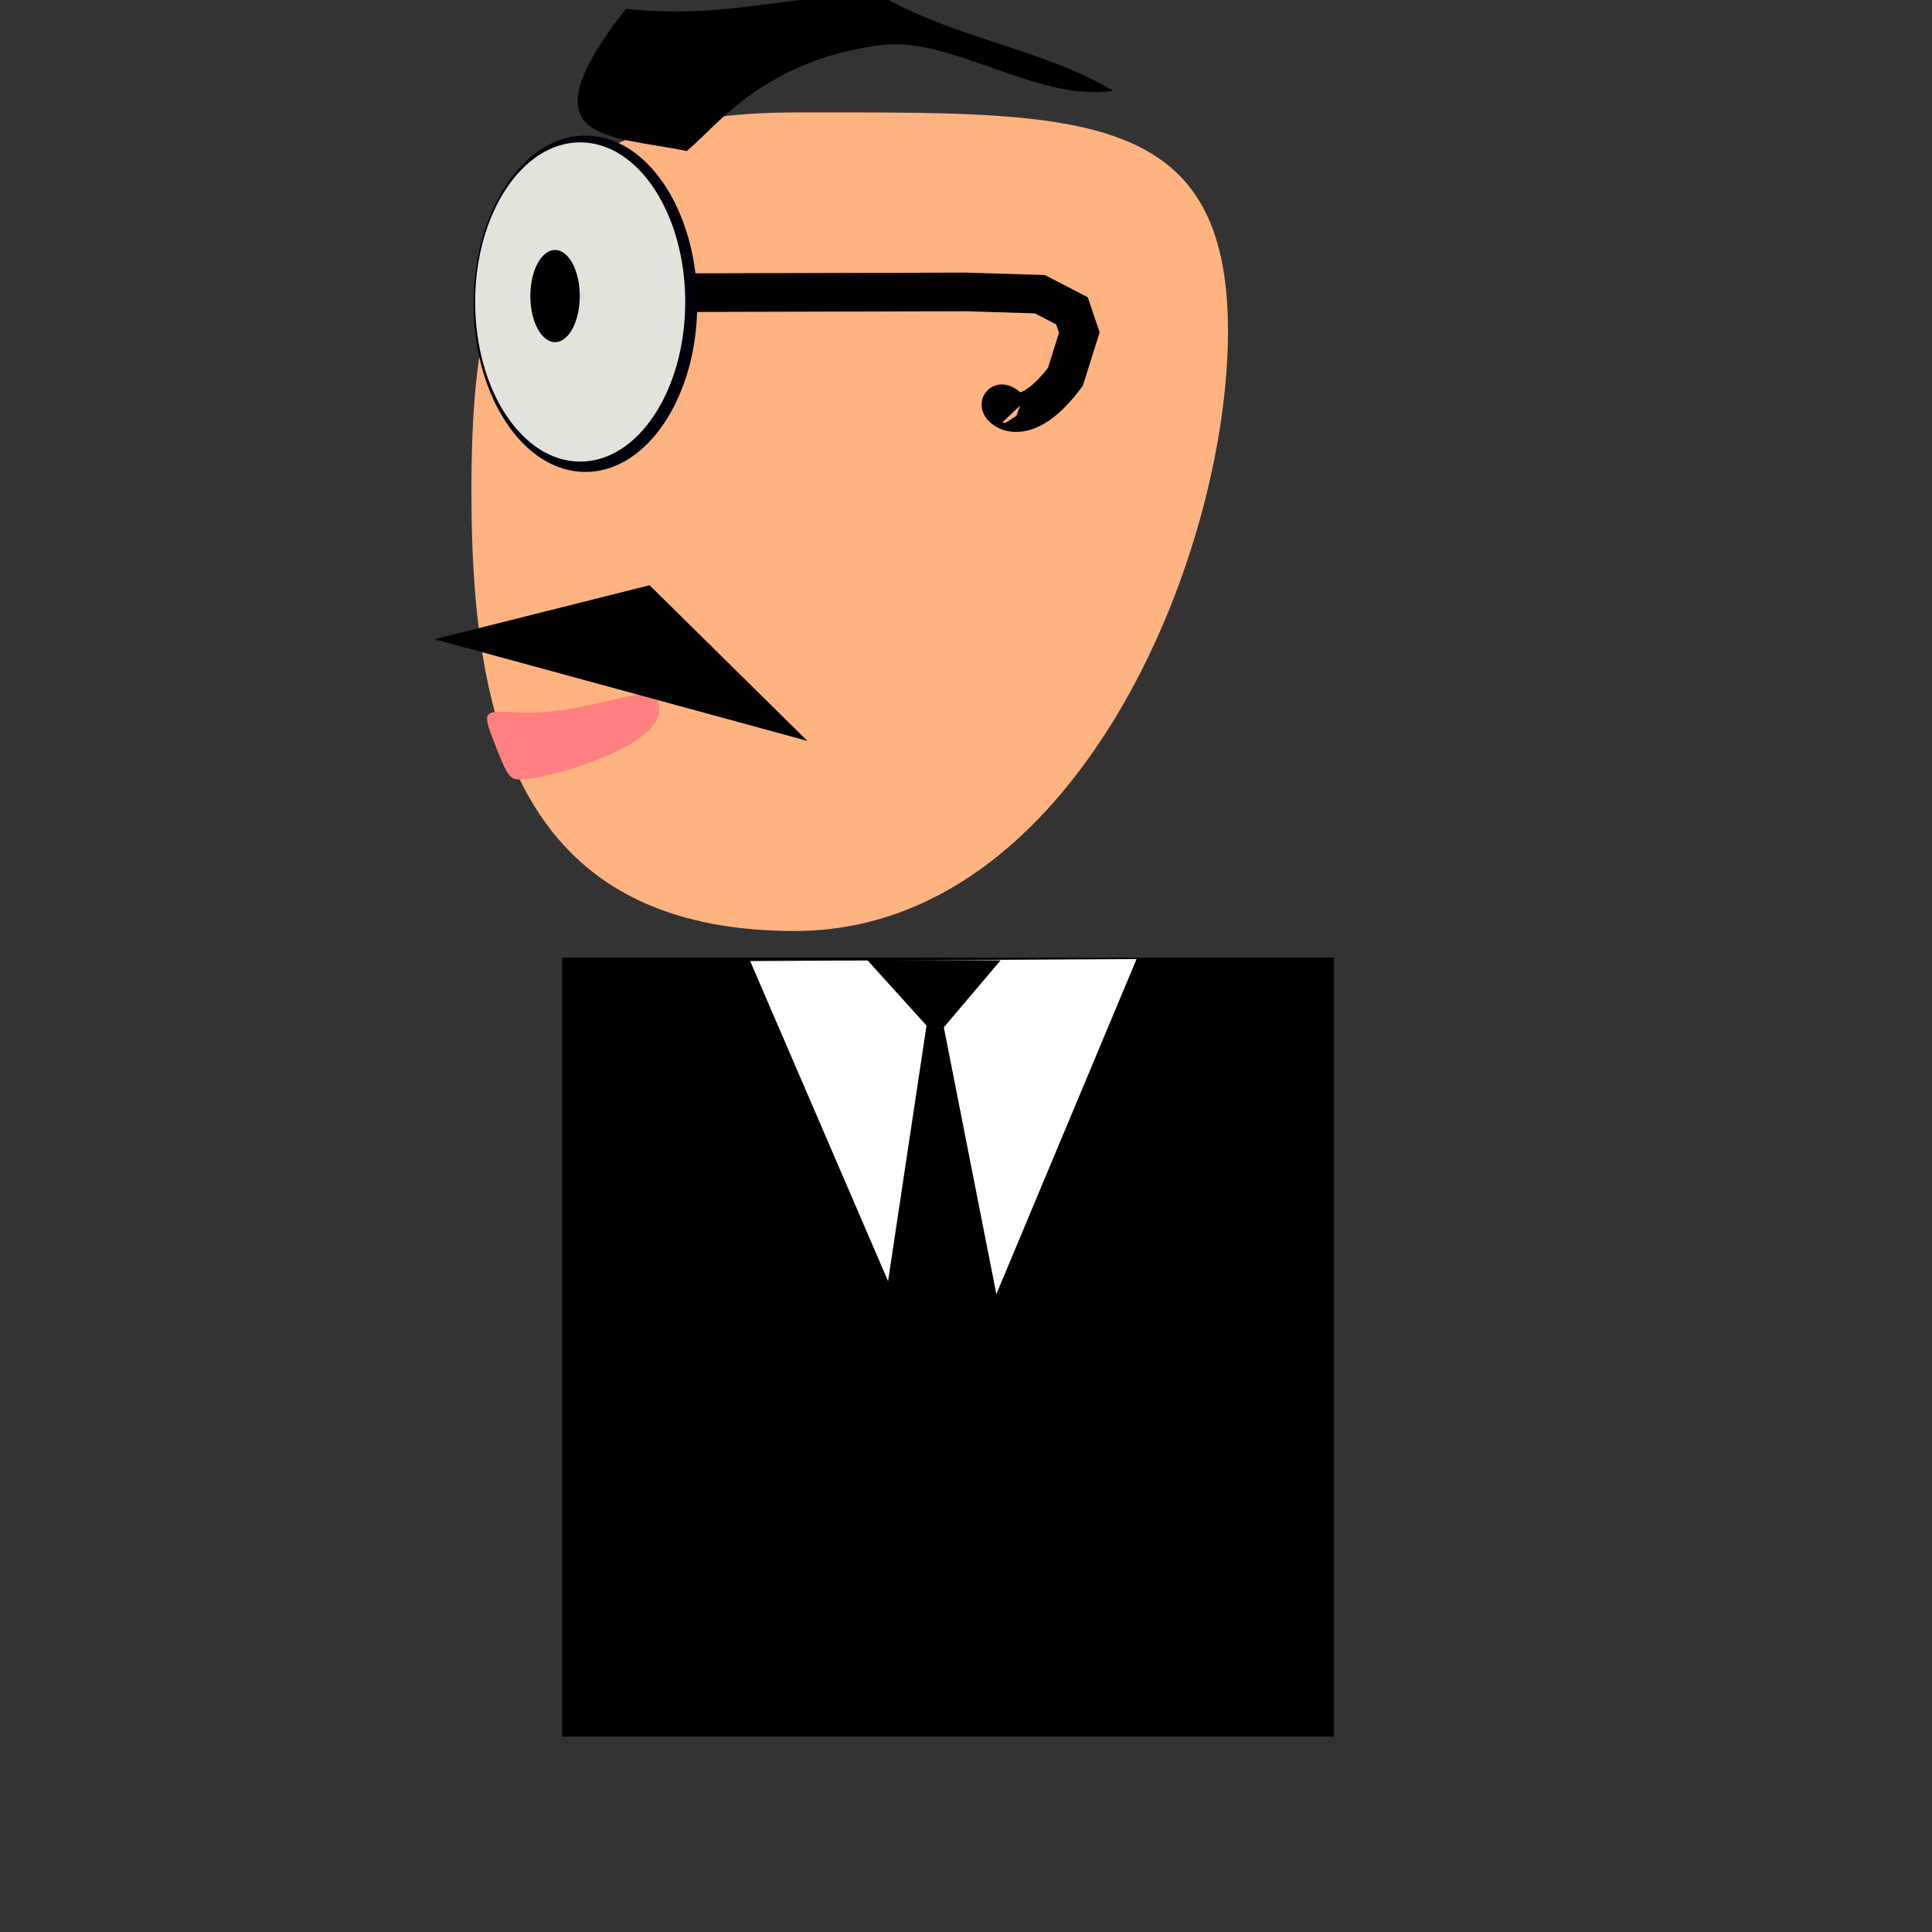 <?xml version="1.0" encoding="UTF-8" standalone="no"?>
<!-- Created with Inkscape (http://www.inkscape.org/) -->

<svg
   xmlns:dc="http://purl.org/dc/elements/1.1/"
   xmlns:cc="http://creativecommons.org/ns#"
   xmlns:rdf="http://www.w3.org/1999/02/22-rdf-syntax-ns#"
   xmlns:svg="http://www.w3.org/2000/svg"
   xmlns="http://www.w3.org/2000/svg"
   xmlns:sodipodi="http://sodipodi.sourceforge.net/DTD/sodipodi-0.dtd"
   xmlns:inkscape="http://www.inkscape.org/namespaces/inkscape"
   width="50"
   height="50"
   id="svg2"
   version="1.1"
   inkscape:version="0.48.4 r9939"
   sodipodi:docname="sir-left.svg">
  <rect width="100%" height="100%" fill="#333333" stroke="none"/>
  <defs
     id="defs4">
    <inkscape:path-effect
       effect="skeletal"
       id="path-effect3457"
       is_visible="true"
       pattern="M 0,0 0,10 10,5 z"
       copytype="single_stretched"
       prop_scale="1"
       scale_y_rel="false"
       spacing="0"
       normal_offset="0"
       tang_offset="0"
       prop_units="false"
       vertical_pattern="false"
       fuse_tolerance="0" />
    <inkscape:path-effect
       effect="spiro"
       id="path-effect3455"
       is_visible="true" />
    <inkscape:path-effect
       effect="skeletal"
       id="path-effect3219"
       is_visible="true"
       pattern="M 0,5 10,10 10,0 z"
       copytype="single_stretched"
       prop_scale="1"
       scale_y_rel="false"
       spacing="0"
       normal_offset="0"
       tang_offset="0"
       prop_units="false"
       vertical_pattern="false"
       fuse_tolerance="0" />
    <inkscape:path-effect
       effect="spiro"
       id="path-effect3217"
       is_visible="true" />
    <inkscape:path-effect
       effect="skeletal"
       id="path-effect3212"
       is_visible="true"
       pattern="m -0.37,1002.609 0,10 10,-5 z"
       copytype="single_stretched"
       prop_scale="1"
       scale_y_rel="false"
       spacing="0"
       normal_offset="0"
       tang_offset="0"
       prop_units="false"
       vertical_pattern="false"
       fuse_tolerance="0" />
    <inkscape:path-effect
       effect="spiro"
       id="path-effect3210"
       is_visible="true" />
    <inkscape:path-effect
       effect="skeletal"
       id="path-effect3206"
       is_visible="true"
       pattern="M 0,0 0,10 10,5 z"
       copytype="single_stretched"
       prop_scale="1"
       scale_y_rel="false"
       spacing="0"
       normal_offset="0"
       tang_offset="0"
       prop_units="false"
       vertical_pattern="false"
       fuse_tolerance="0" />
    <inkscape:path-effect
       effect="spiro"
       id="path-effect3204"
       is_visible="true" />
    <inkscape:path-effect
       effect="skeletal"
       id="path-effect3176"
       is_visible="true"
       pattern="M 0,0 0,10 10,5 z"
       copytype="single_stretched"
       prop_scale="1"
       scale_y_rel="false"
       spacing="0"
       normal_offset="0"
       tang_offset="0"
       prop_units="false"
       vertical_pattern="false"
       fuse_tolerance="0" />
    <inkscape:path-effect
       effect="spiro"
       id="path-effect3174"
       is_visible="true" />
    <inkscape:path-effect
       effect="spiro"
       id="path-effect3119"
       is_visible="true" />
    <inkscape:path-effect
       effect="skeletal"
       id="path-effect3097"
       is_visible="true"
       pattern="M 0,5 C 0,2.24 2.24,0 5,0 7.76,0 10,2.24 10,5 10,7.76 7.76,10 5,10 2.24,10 0,7.76 0,5 z"
       copytype="single_stretched"
       prop_scale="1"
       scale_y_rel="false"
       spacing="0"
       normal_offset="0"
       tang_offset="0"
       prop_units="false"
       vertical_pattern="false"
       fuse_tolerance="0" />
    <inkscape:path-effect
       effect="spiro"
       id="path-effect3095"
       is_visible="true" />
    <inkscape:path-effect
       fuse_tolerance="0"
       vertical_pattern="false"
       prop_units="false"
       tang_offset="0"
       normal_offset="0"
       spacing="0"
       scale_y_rel="false"
       prop_scale="1"
       copytype="single_stretched"
       pattern="m 1.541,13.564 0,10 10,-5 z"
       is_visible="true"
       id="path-effect3089"
       effect="skeletal" />
    <inkscape:path-effect
       is_visible="true"
       id="path-effect3087"
       effect="spiro" />
    <inkscape:path-effect
       fuse_tolerance="0"
       vertical_pattern="false"
       prop_units="false"
       tang_offset="0"
       normal_offset="0"
       spacing="0"
       scale_y_rel="false"
       prop_scale="1"
       copytype="single_stretched"
       pattern="m 11.837,-0.801 0,10 10,-5 z"
       is_visible="true"
       id="path-effect3085"
       effect="skeletal" />
    <inkscape:path-effect
       is_visible="true"
       id="path-effect3083"
       effect="spiro" />
    <inkscape:path-effect
       effect="skeletal"
       id="path-effect3077"
       is_visible="true"
       pattern="m 11.221,-1.603 0,10 10,-5 z"
       copytype="single_stretched"
       prop_scale="1"
       scale_y_rel="false"
       spacing="0"
       normal_offset="0"
       tang_offset="0"
       prop_units="false"
       vertical_pattern="false"
       fuse_tolerance="0" />
    <inkscape:path-effect
       effect="spiro"
       id="path-effect3075"
       is_visible="true" />
  </defs>
  <sodipodi:namedview
     id="base"
     pagecolor="#ffffff"
     bordercolor="#666666"
     borderopacity="1.0"
     inkscape:pageopacity="0"
     inkscape:pageshadow="2"
     inkscape:zoom="8"
     inkscape:cx="-4.7100675"
     inkscape:cy="36.016246"
     inkscape:document-units="px"
     inkscape:current-layer="layer1"
     showgrid="false"
     inkscape:window-width="1920"
     inkscape:window-height="1031"
     inkscape:window-x="0"
     inkscape:window-y="418"
     inkscape:window-maximized="1" />
  <g
     inkscape:label="Layer 1"
     inkscape:groupmode="layer"
     id="layer1"
     transform="translate(0,-1002.362)"
     style="display:inline">
    <path
       style="fill:#ffb380;fill-rule:evenodd;stroke:none"
       d="m 12.2,1015.063 c 0,3.595 0.425,7.074 2.435,9.222 1.26,1.348 3.144,2.171 5.937,2.171 7.246,0 11.208,-9.674 11.208,-15.524 0,-2.184 -0.552,-3.526 -1.622,-4.351 -1.795,-1.383 -5.046,-1.309 -9.586,-1.309 -2.397,0 -4.124,0.431 -5.363,1.22 -2.505,1.596 -3.009,4.655 -3.009,8.57 z"
       id="path3001"
       inkscape:connector-curvature="0"
       sodipodi:nodetypes="ssssssss" />
    <path
       style="fill:#ff8080;stroke:none"
       d="m 12.835,1021.69 c 0.361,0.919 0.381,0.855 0.801,0.832 0.533,-0.029 3.422,-0.8 3.422,-1.788 0,-0.987 -1.577,0.167 -3.668,0.062 -0.923,-0.046 -0.925,-0.047 -0.555,0.894 z"
       id="path3121"
       inkscape:connector-curvature="0"
       sodipodi:nodetypes="sssss" />
    <path
       style="fill:#000000;fill-rule:evenodd;stroke:none"
       d="m 17.773,1006.271 c -1.998,-0.42 -4.299,-0.189 -1.577,-3.682 2.768,0.298 4.361,-0.472 6.699,-0.287 1.897,1.071 4.157,1.351 5.91,2.409 -2.025,0.302 -4.24,-1.481 -6.122,-1.166 -2.968,0.414 -4.179,2.139 -4.911,2.725 z"
       id="path3172"
       inkscape:connector-curvature="0"
       sodipodi:nodetypes="cccccc" />
    <rect
       style="fill:#000000;stroke:none;fill-opacity:1"
       id="rect3200"
       width="19.975"
       height="20.16"
       x="14.55"
       y="1027.146" />
    <path
       style="fill:#ffffff;fill-rule:evenodd;stroke:none"
       d="m 29.414,24.82 -10,0.052 5.062,11.749 z"
       id="path3202"
       inkscape:path-effect="#path-effect3204;#path-effect3206"
       inkscape:original-d="m 24.414303,24.845869 0.06165,11.775586"
       inkscape:connector-curvature="0"
       transform="translate(0,1002.362)" />
    <path
       style="fill:#000000;fill-rule:evenodd;stroke:none"
       d="m 25.896,1027.215 -3.457,-0.014 1.79,1.98 z"
       id="path3208"
       inkscape:connector-curvature="0"
       sodipodi:nodetypes="cccc" />
    <path
       transform="translate(0,1002.362)"
       style="fill:#000000;fill-rule:evenodd;stroke:none"
       d="m 24.168,25.277 -1.794,11.932 4.143,-0.005 z"
       id="path3215"
       inkscape:connector-curvature="0"
       sodipodi:nodetypes="cccc" />
    <path
       style="fill:none;stroke:#000000;stroke-width:1px;stroke-linecap:butt;stroke-linejoin:miter;stroke-opacity:1"
       d="m 17.779,1009.936 7.234,-0.019 1.9,0.059 0.829,0.43 0.191,0.564 -0.362,1.147 c -1.444,1.929 -2.109,0.107 -1.351,0.912"
       id="path3463"
       inkscape:connector-curvature="0"
       sodipodi:nodetypes="ccccccc" />
    <path
       sodipodi:type="arc"
       style="fill:#00000b;fill-opacity:1;stroke:none"
       id="path3465"
       sodipodi:cx="28.96928"
       sodipodi:cy="7.8608551"
       sodipodi:rx="2.8947184"
       sodipodi:ry="4.353126"
       d="m 31.864,7.861 c 0,2.404 -1.296,4.353 -2.895,4.353 -1.599,0 -2.895,-1.949 -2.895,-4.353 0,-2.404 1.296,-4.353 2.895,-4.353 1.599,0 2.895,1.949 2.895,4.353 z"
       transform="matrix(-1,0,0,1,44.119,1002.362)" />
    <path
       transform="matrix(-0.939,0,0,0.949,42.217,1002.717)"
       d="m 31.864,7.861 c 0,2.404 -1.296,4.353 -2.895,4.353 -1.599,0 -2.895,-1.949 -2.895,-4.353 0,-2.404 1.296,-4.353 2.895,-4.353 1.599,0 2.895,1.949 2.895,4.353 z"
       sodipodi:ry="4.353126"
       sodipodi:rx="2.8947184"
       sodipodi:cy="7.8608551"
       sodipodi:cx="28.96928"
       id="path3469"
       style="fill:#e3e2db;fill-opacity:1;stroke:none"
       sodipodi:type="arc" />
    <path
       sodipodi:type="arc"
       style="fill:#000000;fill-opacity:1;stroke:none"
       id="path3471"
       sodipodi:cx="28.96928"
       sodipodi:cy="7.8608551"
       sodipodi:rx="2.8947184"
       sodipodi:ry="4.353126"
       d="m 31.864,7.861 c 0,2.404 -1.296,4.353 -2.895,4.353 -1.599,0 -2.895,-1.949 -2.895,-4.353 0,-2.404 1.296,-4.353 2.895,-4.353 1.599,0 2.895,1.949 2.895,4.353 z"
       transform="matrix(-0.221,0,0,0.274,20.767,1007.87)" />
  </g>
  <g
     inkscape:groupmode="layer"
     id="layer2"
     inkscape:label="Layer"
     style="display:inline">
    <path
       style="fill:#000000;fill-rule:evenodd;stroke:none"
       d="m 11.247,16.543 9.648,2.631 -4.084,-4.028 z"
       id="path3073"
       inkscape:path-effect="#path-effect3075;#path-effect3077"
       inkscape:original-d="m 16.071263,17.858273 c 3.267571,-2.527744 0.739827,-2.712701 0.739827,-2.712701"
       inkscape:connector-curvature="0" />
  </g>
</svg>
